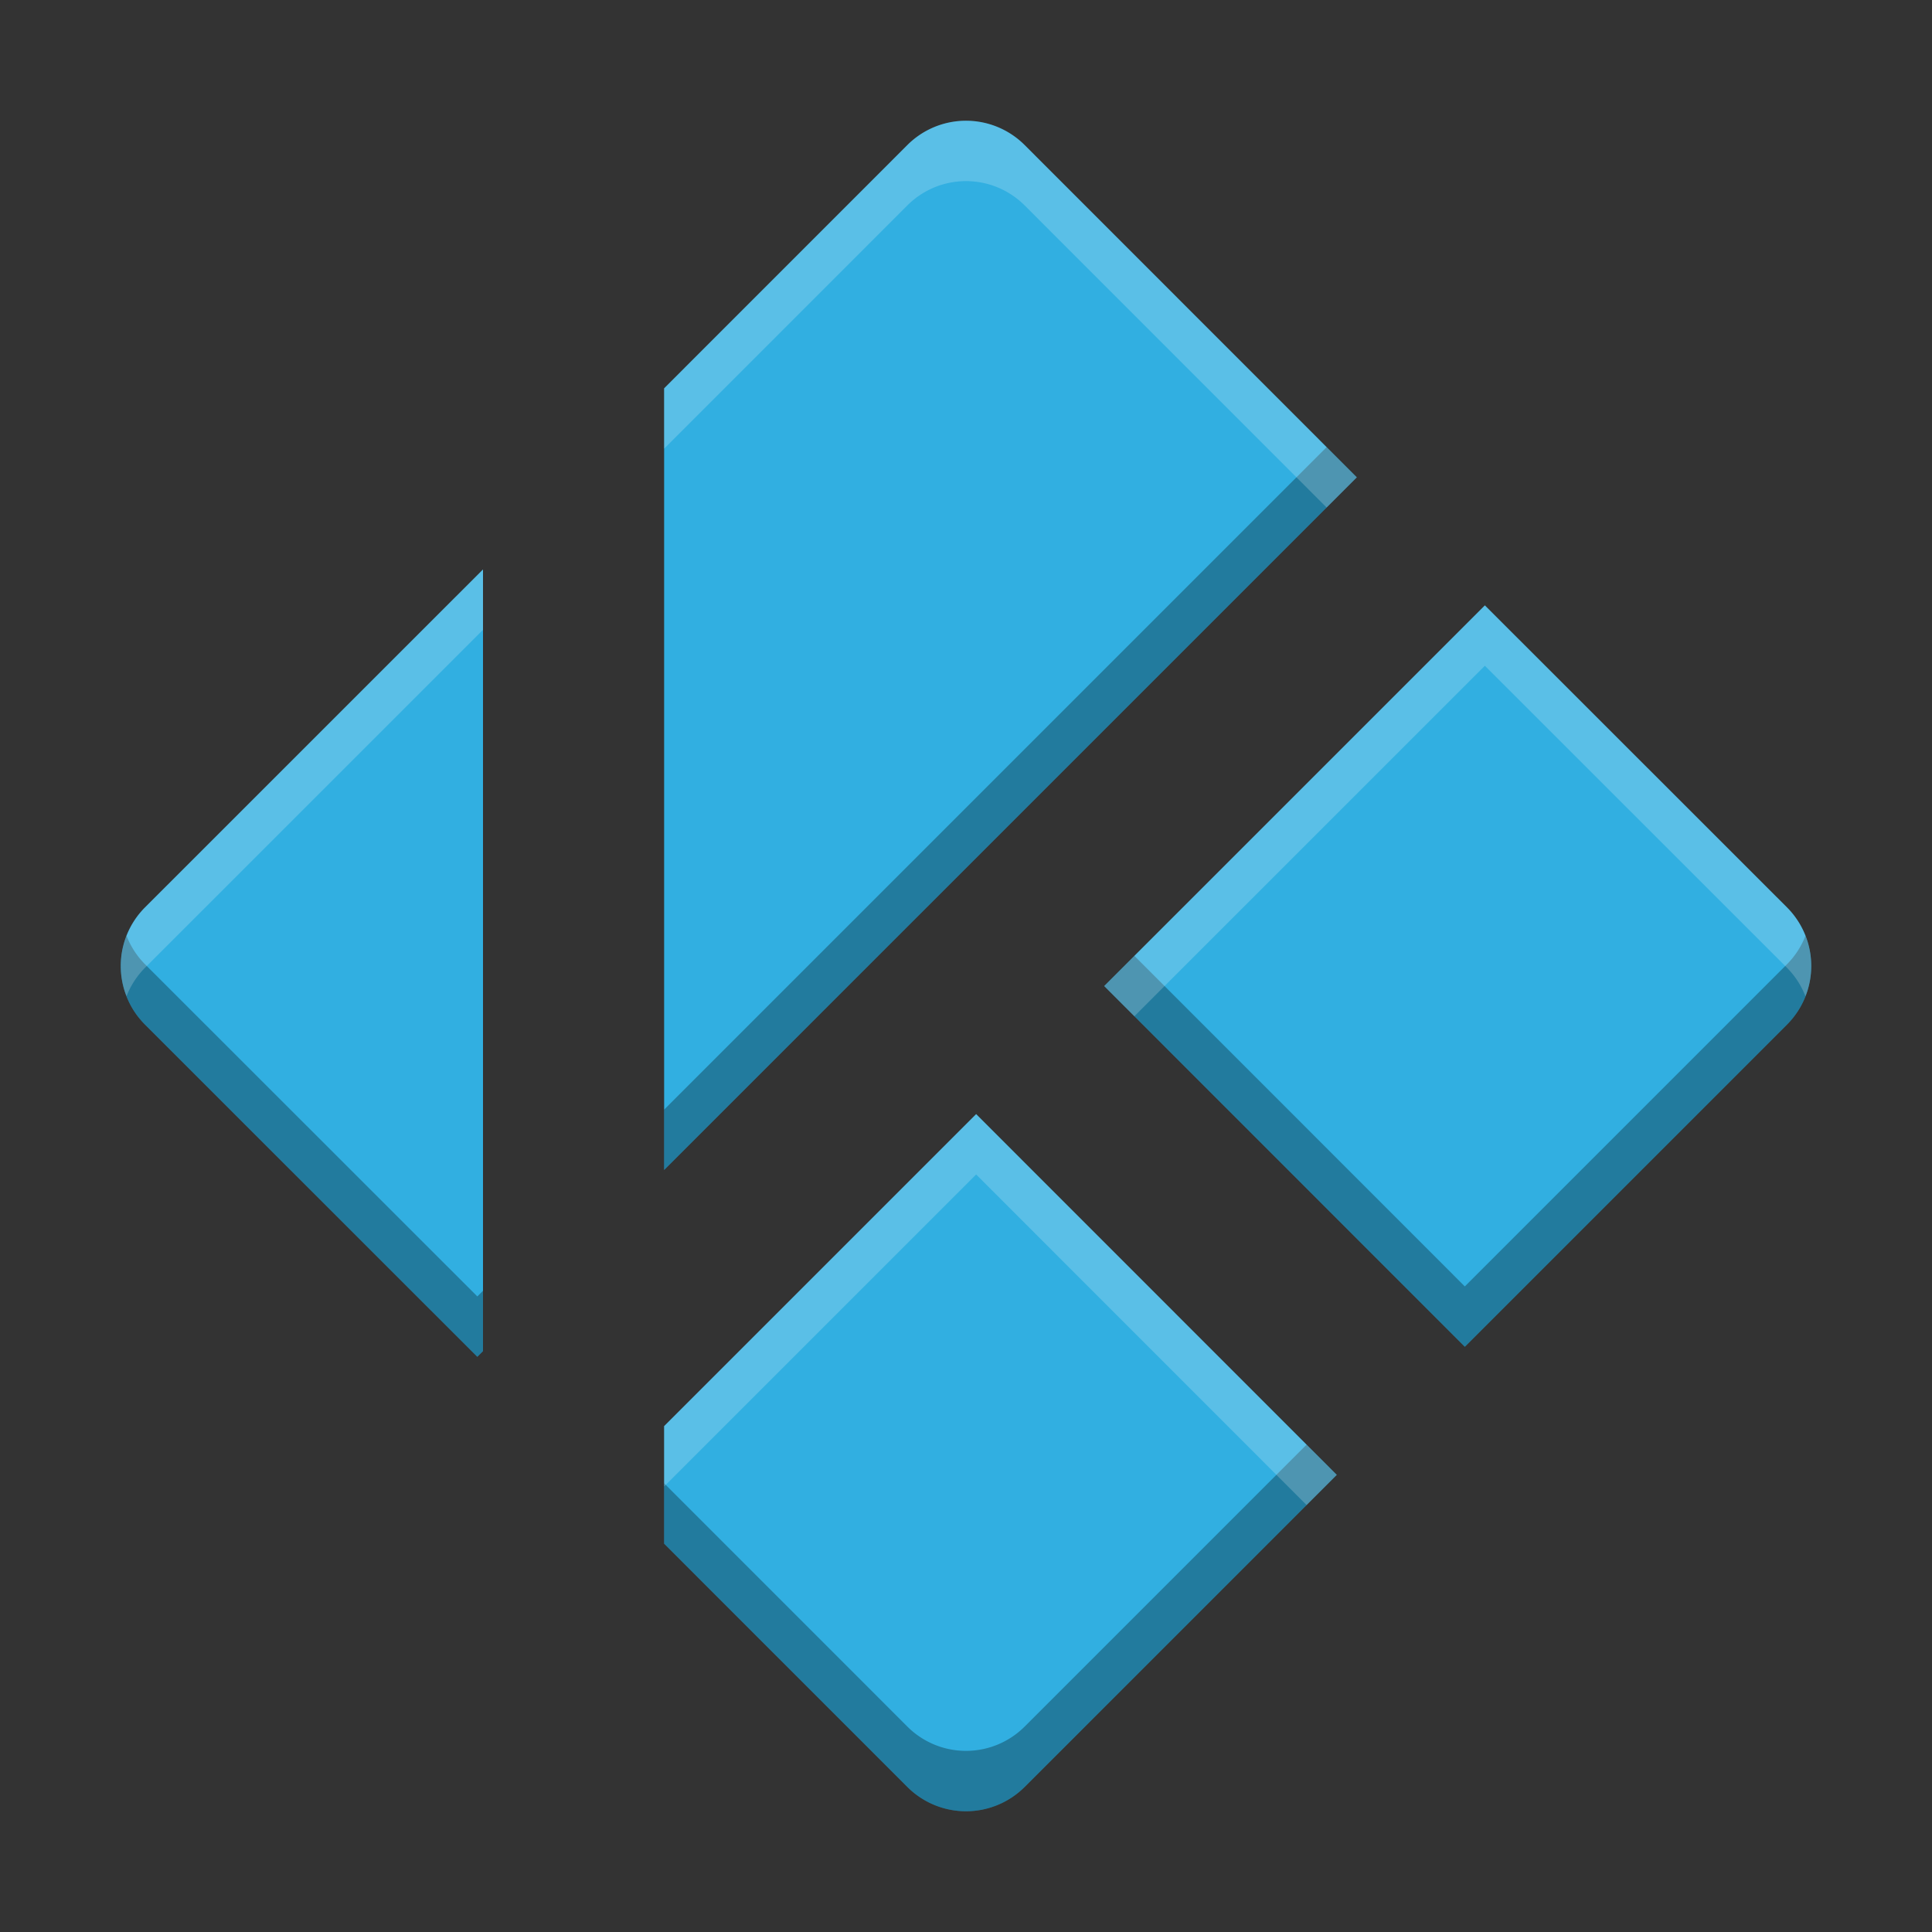<?xml version="1.0" encoding="UTF-8" standalone="no"?>
<!-- Created with Inkscape (http://www.inkscape.org/) -->

<svg
   xmlns:dc="http://purl.org/dc/elements/1.1/"
   xmlns:cc="http://creativecommons.org/ns#"
   xmlns:rdf="http://www.w3.org/1999/02/22-rdf-syntax-ns#"
   xmlns:svg="http://www.w3.org/2000/svg"
   xmlns="http://www.w3.org/2000/svg"
   xmlns:sodipodi="http://sodipodi.sourceforge.net/DTD/sodipodi-0.dtd"
   xmlns:inkscape="http://www.inkscape.org/namespaces/inkscape"
   width="32"
   height="32"
   viewBox="0 0 32 32"
   id="svg4163"
   version="1.1"
   inkscape:version="0.91 r"
   sodipodi:docname="kodi.svg">
  <rect x="0" y="0" width="32" height="32" fill="#333333" stroke="none"/>
  <defs
     id="defs4165" />
  <sodipodi:namedview
     id="base"
     pagecolor="#ffffff"
     bordercolor="#666666"
     borderopacity="1.0"
     inkscape:pageopacity="0.0"
     inkscape:pageshadow="2"
     inkscape:zoom="1"
     inkscape:cx="4.8888889"
     inkscape:cy="11.714765"
     inkscape:document-units="px"
     inkscape:current-layer="layer1"
     showgrid="false"
     units="px"
     inkscape:window-width="1600"
     inkscape:window-height="846"
     inkscape:window-x="0"
     inkscape:window-y="26"
     inkscape:window-maximized="1" />
  <g
     inkscape:label="Layer 1"
     inkscape:groupmode="layer"
     id="layer1"
     transform="translate(0,-1020.362)">
    <path
       style="opacity:1;fill:#31afe1;fill-opacity:1;stroke:none;stroke-width:4;stroke-linecap:round;stroke-linejoin:round;stroke-miterlimit:4;stroke-dasharray:none;stroke-opacity:1"
       d="M 15.98 2 A 1.374 1.374 0 0 0 15.029 2.402 L 11 6.432 L 11 19.379 L 22.473 7.906 L 16.971 2.402 A 1.374 1.374 0 0 0 15.98 2 z M 8 9.432 L 2.402 15.029 A 1.374 1.374 0 0 0 2.402 16.971 L 7.906 22.473 L 8 22.379 L 8 9.432 z M 24.594 10.027 L 18.289 16.332 L 24.262 22.307 L 29.598 16.971 A 1.374 1.374 0 0 0 29.598 15.029 L 24.594 10.027 z M 16.168 18.453 L 11 23.621 L 11 25.568 L 15.029 29.598 A 1.374 1.374 0 0 0 16.971 29.598 L 22.141 24.428 L 16.168 18.453 z "
       transform="translate(0,1020.362)"
       id="rect4809" />
    <path
       style="opacity:0.3;fill:#000000;fill-opacity:1;stroke:none;stroke-width:4;stroke-linecap:round;stroke-linejoin:round;stroke-miterlimit:4;stroke-dasharray:none;stroke-opacity:1"
       d="M 21.973 7.406 L 11 18.379 L 11 19.379 L 22.473 7.906 L 21.973 7.406 z M 2.096 15.5 A 1.374 1.374 0 0 0 2.402 16.971 L 7.906 22.473 L 8 22.379 L 8 21.379 L 7.906 21.473 L 2.402 15.971 A 1.374 1.374 0 0 1 2.096 15.5 z M 29.904 15.5 A 1.374 1.374 0 0 1 29.598 15.971 L 24.262 21.307 L 18.789 15.832 L 18.289 16.332 L 24.262 22.307 L 29.598 16.971 A 1.374 1.374 0 0 0 29.904 15.5 z M 21.641 23.928 L 16.971 28.598 A 1.374 1.374 0 0 1 15.029 28.598 L 11 24.568 L 11 25.568 L 15.029 29.598 A 1.374 1.374 0 0 0 16.971 29.598 L 22.141 24.428 L 21.641 23.928 z "
       transform="translate(0,1020.362)"
       id="path4824" />
    <path
       style="opacity:0.2;fill:#ffffff;fill-opacity:1;stroke:none;stroke-width:4;stroke-linecap:round;stroke-linejoin:round;stroke-miterlimit:4;stroke-dasharray:none;stroke-opacity:1"
       d="M 15.98 2 A 1.374 1.374 0 0 0 15.029 2.402 L 11 6.432 L 11 7.432 L 15.029 3.402 A 1.374 1.374 0 0 1 15.98 3 A 1.374 1.374 0 0 1 16.971 3.402 L 21.973 8.406 L 22.473 7.906 L 16.971 2.402 A 1.374 1.374 0 0 0 15.98 2 z M 8 9.432 L 2.402 15.029 A 1.374 1.374 0 0 0 2.096 16.5 A 1.374 1.374 0 0 1 2.402 16.029 L 8 10.432 L 8 9.432 z M 24.594 10.027 L 18.289 16.332 L 18.789 16.832 L 24.594 11.027 L 29.598 16.029 A 1.374 1.374 0 0 1 29.904 16.502 A 1.374 1.374 0 0 0 29.598 15.029 L 24.594 10.027 z M 16.168 18.453 L 11 23.621 L 11 24.621 L 16.168 19.453 L 21.641 24.928 L 22.141 24.428 L 16.168 18.453 z "
       transform="translate(0,1020.362)"
       id="path4829" />
  </g>
</svg>
